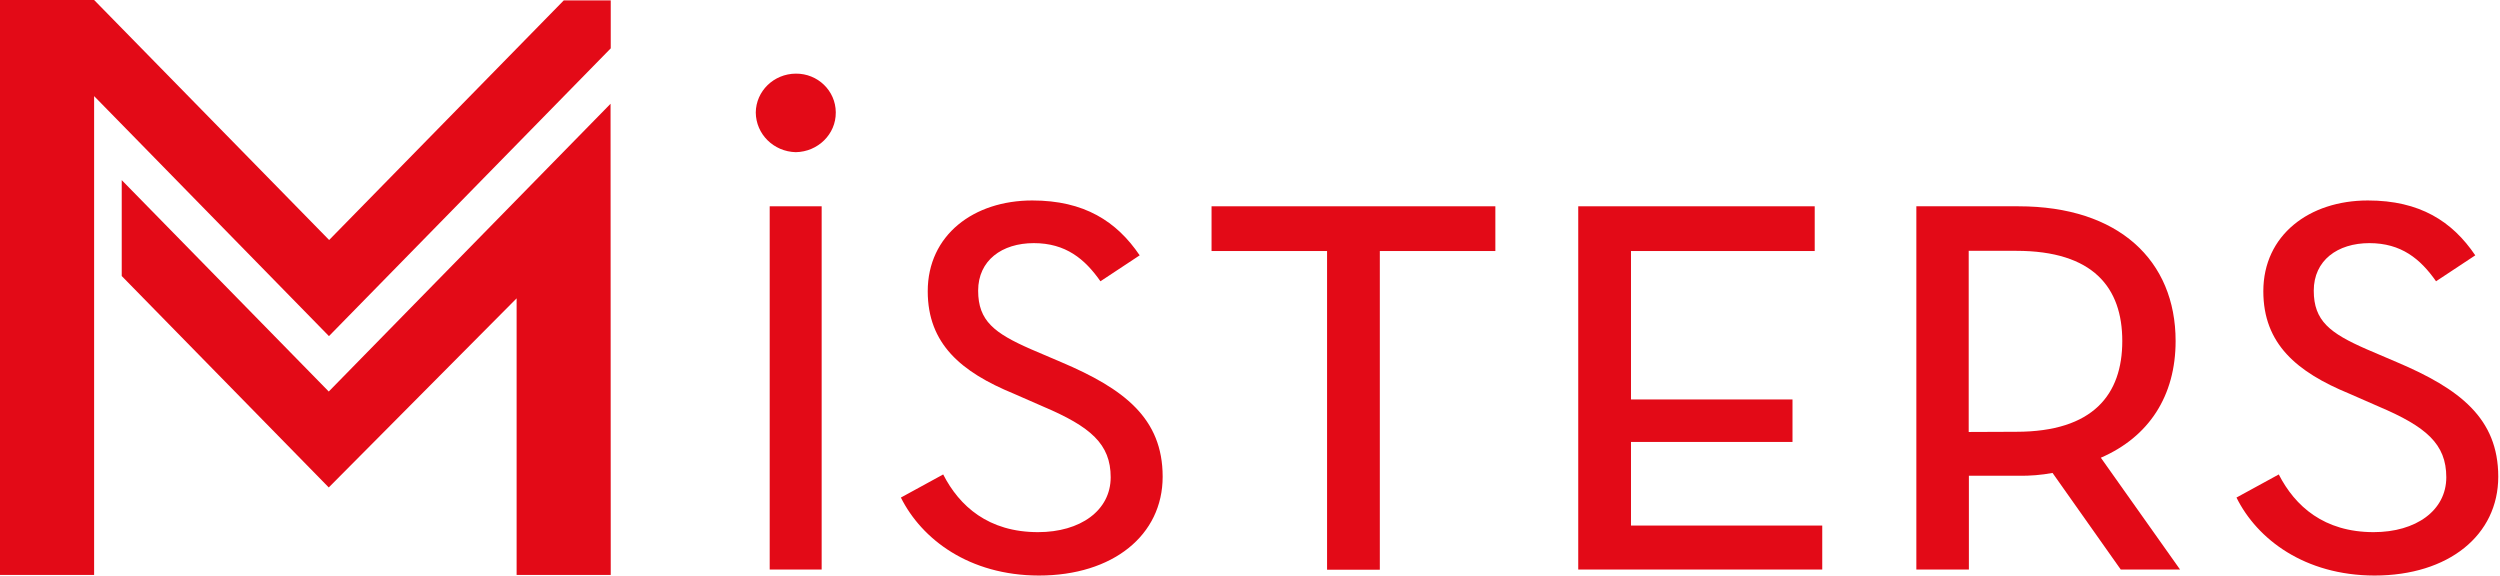 <?xml version="1.0" encoding="UTF-8"?>
<svg width="139px" height="32px" viewBox="0 0 139 32" version="1.1" xmlns="http://www.w3.org/2000/svg" xmlns:xlink="http://www.w3.org/1999/xlink">
    <title>logo</title>
    <g id="Shop" stroke="none" stroke-width="1" fill="none" fill-rule="evenodd">
        <g id="Artboard" transform="translate(-129, -26)" fill="#E30A17" fill-rule="nonzero">
            <g id="header" transform="translate(129, 18)">
                <g id="logo" transform="translate(0, 8)">
                    <g id="_x39_582a67b-dc7f-4705-a1db-37010cb01e6c" transform="translate(42, 4)">
                        <polygon id="e2fe9ba3-b3d0-416f-b501-f06305091426" points="0.795 7.47 3.684 7.47 3.684 27.666 0.795 27.666"></polygon>
                        <path d="M8.089,23.664 L10.441,22.379 C11.344,24.145 12.955,25.587 15.716,25.587 C18.068,25.587 19.754,24.385 19.754,22.536 C19.754,20.687 18.637,19.725 16.006,18.607 L14.362,17.887 C11.44,16.685 9.582,15.118 9.582,12.193 C9.582,9.069 12.138,7.146 15.393,7.146 C18.283,7.146 20.087,8.306 21.366,10.197 L19.185,11.639 C18.315,10.396 17.252,9.518 15.479,9.518 C13.707,9.518 12.385,10.479 12.385,12.161 C12.385,13.843 13.288,14.522 15.307,15.41 L16.994,16.131 C20.496,17.615 22.644,19.255 22.644,22.504 C22.644,25.754 19.883,28 15.758,28 C11.881,27.99 9.249,25.984 8.089,23.664 Z" id="cdfe35b3-6f53-4364-8184-c5907cf44628"></path>
                        <polygon id="_x39_e328f9c-6175-466c-a6c6-454f7d6dc2ca" points="31.785 9.957 25.362 9.957 25.362 7.47 41.142 7.47 41.142 9.957 34.718 9.957 34.718 27.676 31.785 27.676 31.785 9.957"></polygon>
                        <polygon id="_x34_337a407-89e0-4c93-a18b-754c37a1aa4f" points="45.75 7.47 58.898 7.47 58.898 9.957 48.683 9.957 48.683 18.21 57.663 18.21 57.663 20.572 48.683 20.572 48.683 25.221 59.317 25.221 59.317 27.666 45.75 27.666"></polygon>
                        <path d="M79.211,27.666 L75.914,27.666 L72.122,22.296 C71.499,22.41 70.865,22.463 70.231,22.452 L67.47,22.452 L67.47,27.666 L64.549,27.666 L64.549,7.47 L70.231,7.47 C75.795,7.47 78.964,10.479 78.964,14.961 C78.964,18.012 77.482,20.29 74.807,21.449 L79.211,27.666 Z M70.102,20.007 C74.388,20.007 75.999,17.928 75.999,14.961 C75.999,11.994 74.388,9.946 70.102,9.946 L67.46,9.946 L67.46,20.018 L70.102,20.007 Z" id="_x34_1d010a1-7598-4629-99a0-ca6c0733dc79"></path>
                        <path d="M82.348,23.664 L84.7,22.379 C85.603,24.145 87.214,25.587 89.975,25.587 C92.327,25.587 94.014,24.385 94.014,22.536 C94.014,20.687 92.897,19.725 90.265,18.607 L88.621,17.887 C85.699,16.685 83.841,15.118 83.841,12.193 C83.841,9.069 86.398,7.146 89.652,7.146 C92.542,7.146 94.347,8.306 95.625,10.197 L93.444,11.639 C92.574,10.396 91.511,9.518 89.738,9.518 C87.966,9.518 86.645,10.479 86.645,12.161 C86.645,13.843 87.547,14.522 89.567,15.41 L91.253,16.131 C94.755,17.615 96.903,19.255 96.903,22.504 C96.903,25.754 94.143,28 90.018,28 C86.14,27.99 83.497,25.984 82.348,23.664 Z" id="_x33_d38bdb3-77b2-42f1-884a-0e5ef09f5eaf"></path>
                        <path d="M0.021,2.257 C0.032,1.066 1.02,0.104 2.245,0.094 C3.47,0.084 4.458,1.045 4.469,2.236 C4.469,2.246 4.469,2.246 4.469,2.257 C4.479,3.458 3.48,4.44 2.245,4.461 C1.01,4.43 0.032,3.458 0.021,2.257 Z" id="_x39_881837b-2eae-46cc-b80c-79a737b340a6"></path>
                    </g>
                    <g id="_x33_8e04ad4-f865-4252-8d35-2078da76eb6f">
                        <path d="M33.957,31.967 L28.724,31.967 L28.724,16.588 L25.75,19.581 L18.279,27.102 L6.768,15.347 L6.768,10.014 L18.279,21.769 L23.416,16.522 L33.947,5.769 L33.957,31.967 Z M33.957,2.688 L18.29,18.688 L8.175,8.348 L5.233,5.344 L5.233,31.967 L0,31.967 L0,0 L5.233,0 L10.403,5.279 L18.3,13.344 L31.346,0.022 L33.957,0.022 L33.957,2.688 Z" id="_x36_35aade2-f60e-4425-8674-8b7fc21e0082"></path>
                    </g>
                </g>
            </g>
        </g>
    </g>
</svg>
